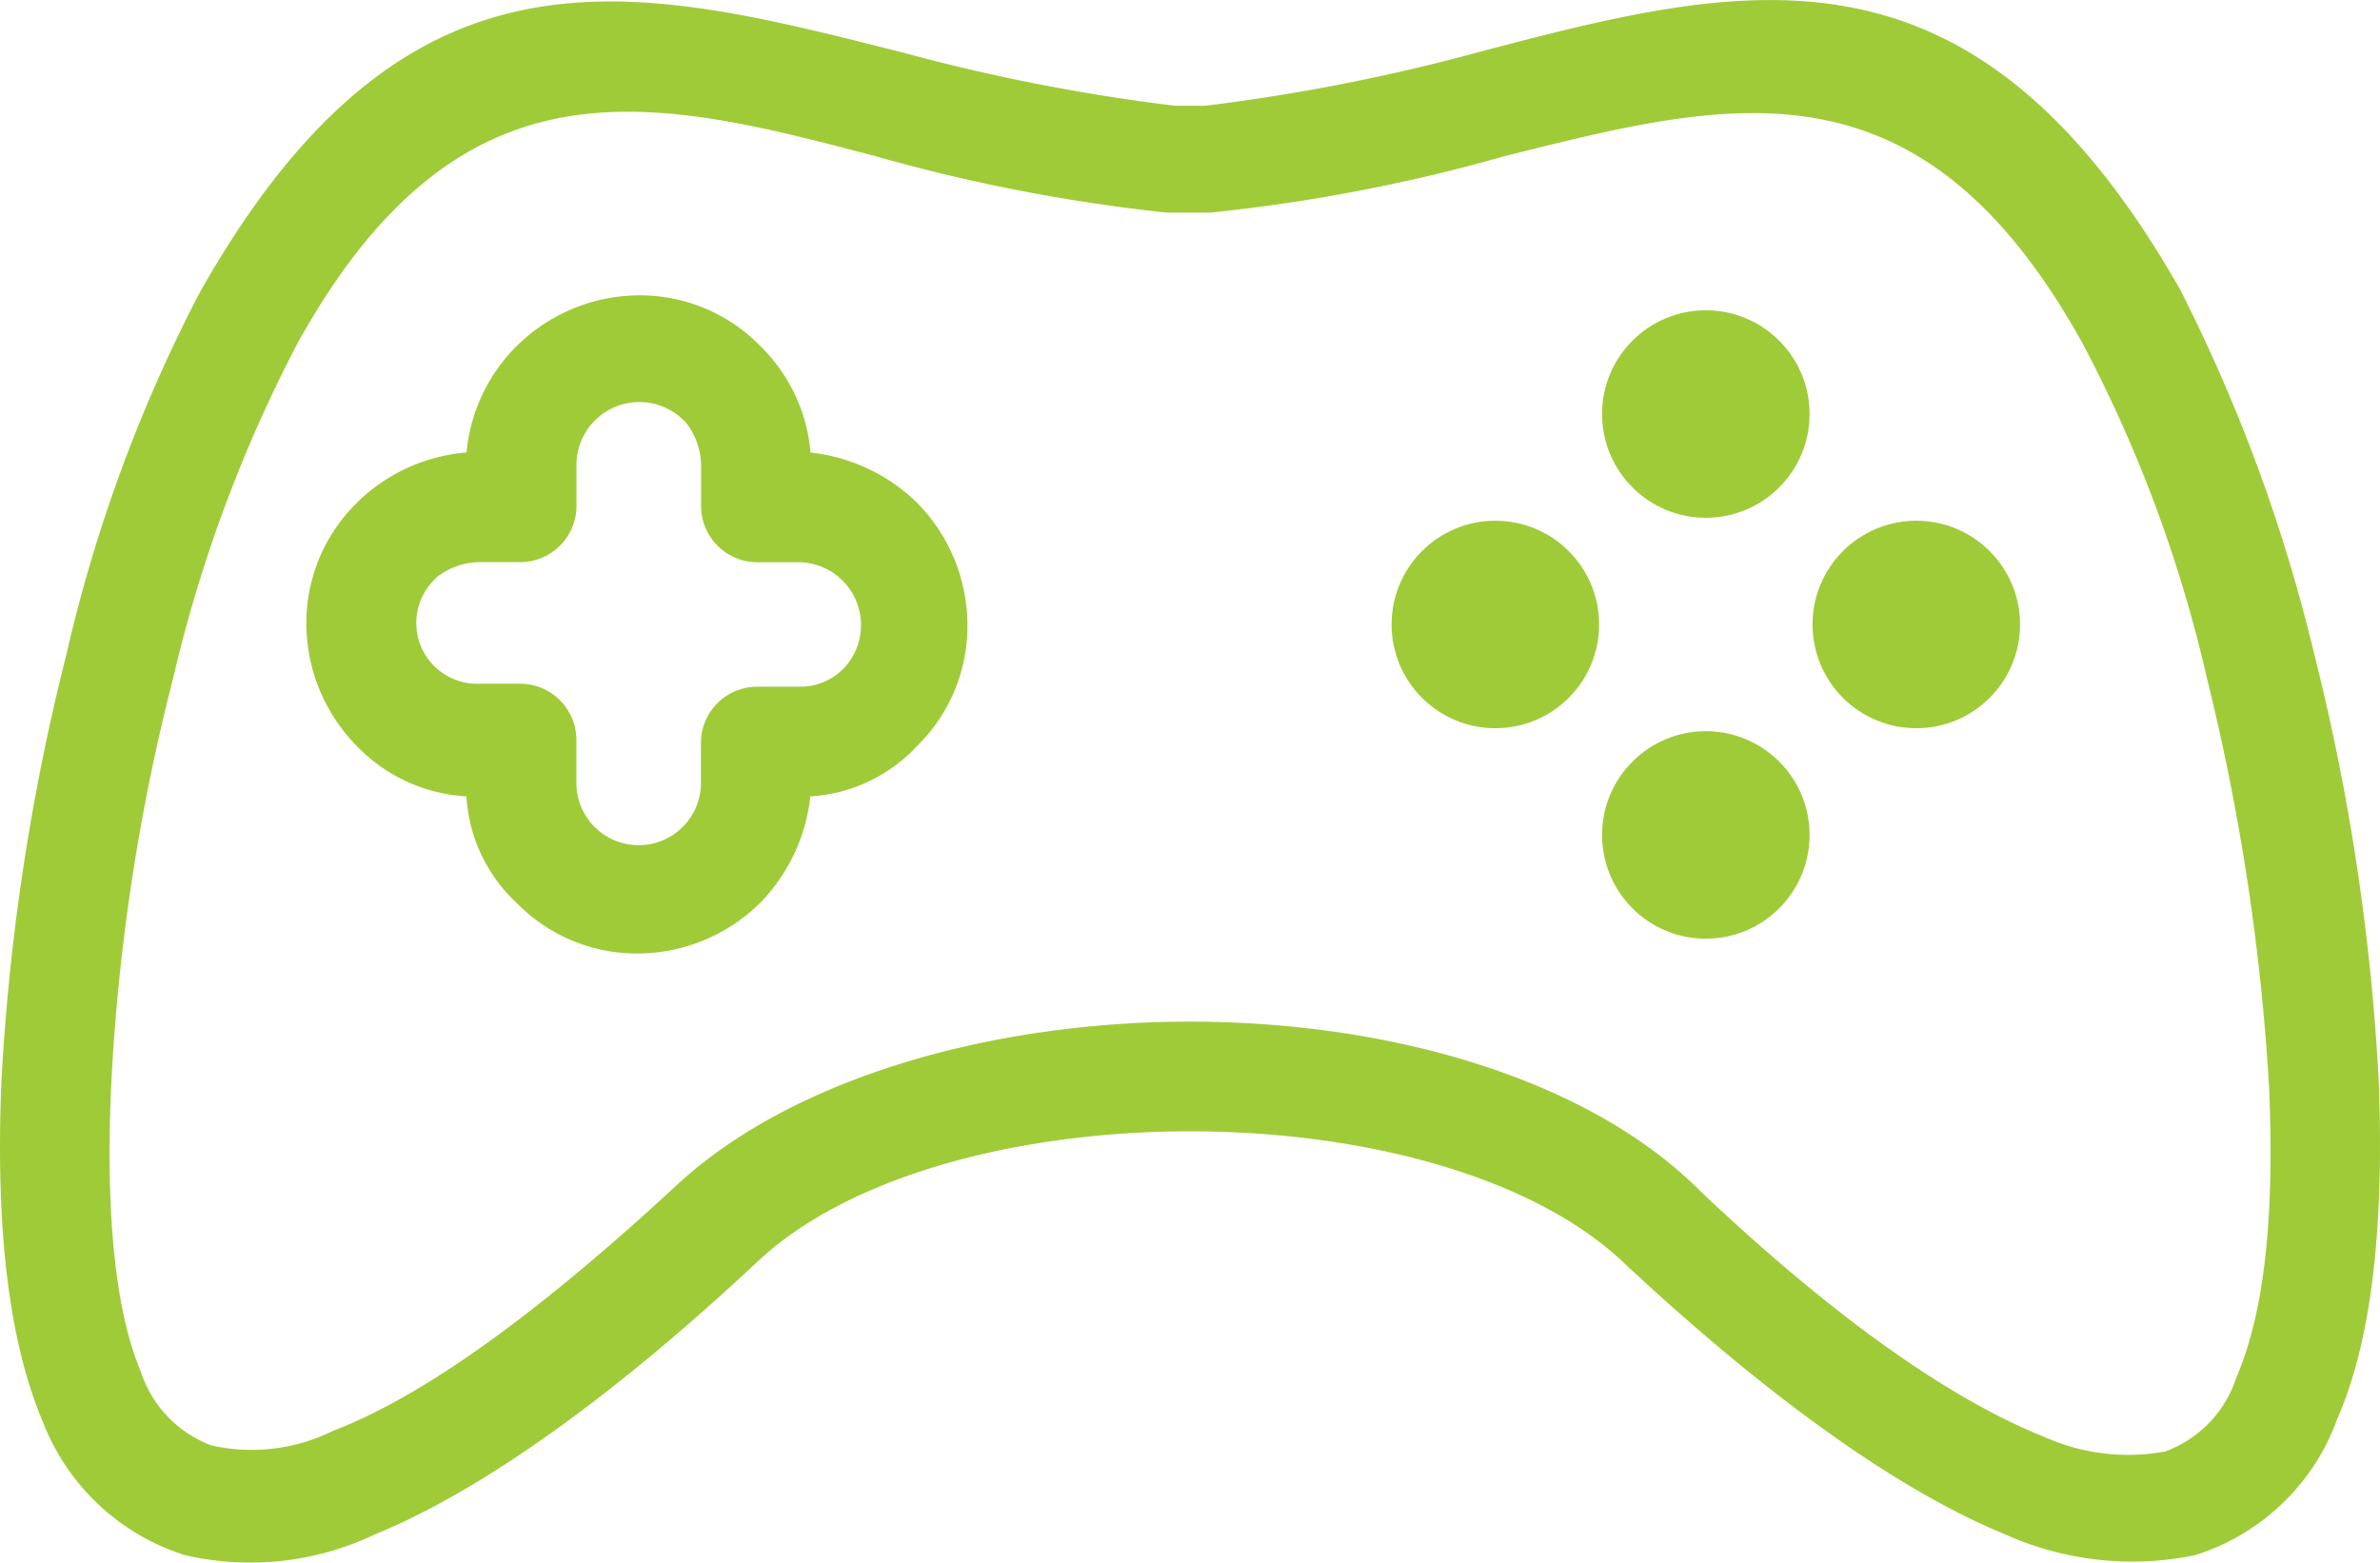 <svg xmlns="http://www.w3.org/2000/svg" width="77.778" height="51.084" viewBox="0 0 77.778 51.084">
  <g id="console_1_" data-name="console (1)" transform="translate(0 -55.109)">
    <g id="Grupo_509" data-name="Grupo 509" transform="translate(0 55.109)">
      <g id="Grupo_508" data-name="Grupo 508" transform="translate(0 0)">
        <path id="Caminho_419" data-name="Caminho 419" d="M77.736,90.438a72.6,72.6,0,0,0-2.131-14.047,53.913,53.913,0,0,0-4.359-11.819C64.464,52.656,57.1,54.5,48.286,56.822a63.1,63.1,0,0,1-8.913,1.744H38.4a63.1,63.1,0,0,1-8.913-1.744c-8.816-2.228-16.178-4.166-22.959,7.847A49.386,49.386,0,0,0,2.173,76.488,72.6,72.6,0,0,0,.042,90.535C-.152,95.475.333,99.06,1.4,101.579a7.342,7.342,0,0,0,4.65,4.359,9.472,9.472,0,0,0,6.2-.678c3.778-1.55,8.138-4.844,12.4-8.816,3-2.906,8.622-4.359,14.241-4.359s11.238,1.453,14.241,4.359c4.263,3.972,8.622,7.266,12.4,8.816a10.134,10.134,0,0,0,6.2.678,7.239,7.239,0,0,0,4.65-4.456C77.446,99.06,77.93,95.475,77.736,90.438Zm-4.65,9.688a3.842,3.842,0,0,1-2.325,2.422,6.69,6.69,0,0,1-3.972-.484c-3.391-1.356-7.363-4.359-11.238-8.041C51.871,90.341,45.38,88.5,38.889,88.5S25.908,90.341,22.13,93.829c-3.972,3.681-7.944,6.781-11.238,8.041a6.009,6.009,0,0,1-3.972.484A3.842,3.842,0,0,1,4.6,99.932c-.775-1.841-1.163-4.844-.969-9.3A66.823,66.823,0,0,1,5.661,77.263,46.225,46.225,0,0,1,9.73,66.316c5.328-9.591,11.528-8.041,18.891-6.1a56.828,56.828,0,0,0,9.494,1.841h1.453a56.125,56.125,0,0,0,9.591-1.841c7.363-1.841,13.563-3.488,18.891,6.1a44.67,44.67,0,0,1,4.069,10.947,73.324,73.324,0,0,1,2.034,13.369C74.346,95.088,73.958,98.091,73.086,100.125Z" transform="translate(0 -55.109)" fill="#a0cb39"/>
      </g>
    </g>
    <g id="Grupo_511" data-name="Grupo 511" transform="translate(10.02 64.766)">
      <g id="Grupo_510" data-name="Grupo 510">
        <path id="Caminho_420" data-name="Caminho 420" d="M61.329,101.762a5.886,5.886,0,0,0-3.488-1.647,5.512,5.512,0,0,0-1.55-3.391l-.1-.1a5.487,5.487,0,0,0-3.972-1.647,5.72,5.72,0,0,0-3.972,1.647,5.631,5.631,0,0,0-1.647,3.488,5.771,5.771,0,0,0-3.488,1.55l-.1.1a5.487,5.487,0,0,0-1.647,3.972,5.72,5.72,0,0,0,1.647,3.972,5.4,5.4,0,0,0,3.584,1.647,5.168,5.168,0,0,0,1.647,3.488,5.487,5.487,0,0,0,3.972,1.647,5.72,5.72,0,0,0,3.972-1.647,5.886,5.886,0,0,0,1.647-3.488,5.168,5.168,0,0,0,3.488-1.647,5.487,5.487,0,0,0,1.647-3.972A5.72,5.72,0,0,0,61.329,101.762Zm-2.422,5.425a1.972,1.972,0,0,1-1.453.581H56.1a1.839,1.839,0,0,0-1.841,1.841v1.259a2.035,2.035,0,1,1-4.069,0v-1.356a1.839,1.839,0,0,0-1.841-1.841H46.992a1.987,1.987,0,0,1-1.453-3.391l.1-.1a2.315,2.315,0,0,1,1.356-.484h1.356a1.839,1.839,0,0,0,1.841-1.841V100.5a2.055,2.055,0,0,1,3.488-1.453l.1.1a2.315,2.315,0,0,1,.484,1.356v1.356A1.839,1.839,0,0,0,56.1,103.7h1.356a2.055,2.055,0,0,1,1.453,3.488Z" transform="translate(-41.373 -94.981)" fill="#a0cb39"/>
      </g>
    </g>
    <g id="Grupo_513" data-name="Grupo 513" transform="translate(52.355 65.25)">
      <g id="Grupo_512" data-name="Grupo 512" transform="translate(0 0)">
        <circle id="Elipse_26" data-name="Elipse 26" cx="3.391" cy="3.391" r="3.391" fill="#a0cb39"/>
      </g>
    </g>
    <g id="Grupo_515" data-name="Grupo 515" transform="translate(52.355 79.007)">
      <g id="Grupo_514" data-name="Grupo 514">
        <circle id="Elipse_27" data-name="Elipse 27" cx="3.391" cy="3.391" r="3.391" fill="#a0cb39"/>
      </g>
    </g>
    <g id="Grupo_517" data-name="Grupo 517" transform="translate(45.477 72.128)">
      <g id="Grupo_516" data-name="Grupo 516" transform="translate(0 0)">
        <circle id="Elipse_28" data-name="Elipse 28" cx="3.391" cy="3.391" r="3.391" fill="#a0cb39"/>
      </g>
    </g>
    <g id="Grupo_519" data-name="Grupo 519" transform="translate(59.233 72.128)">
      <g id="Grupo_518" data-name="Grupo 518" transform="translate(0 0)">
        <circle id="Elipse_29" data-name="Elipse 29" cx="3.391" cy="3.391" r="3.391" fill="#a0cb39"/>
      </g>
    </g>
  </g>
</svg>
